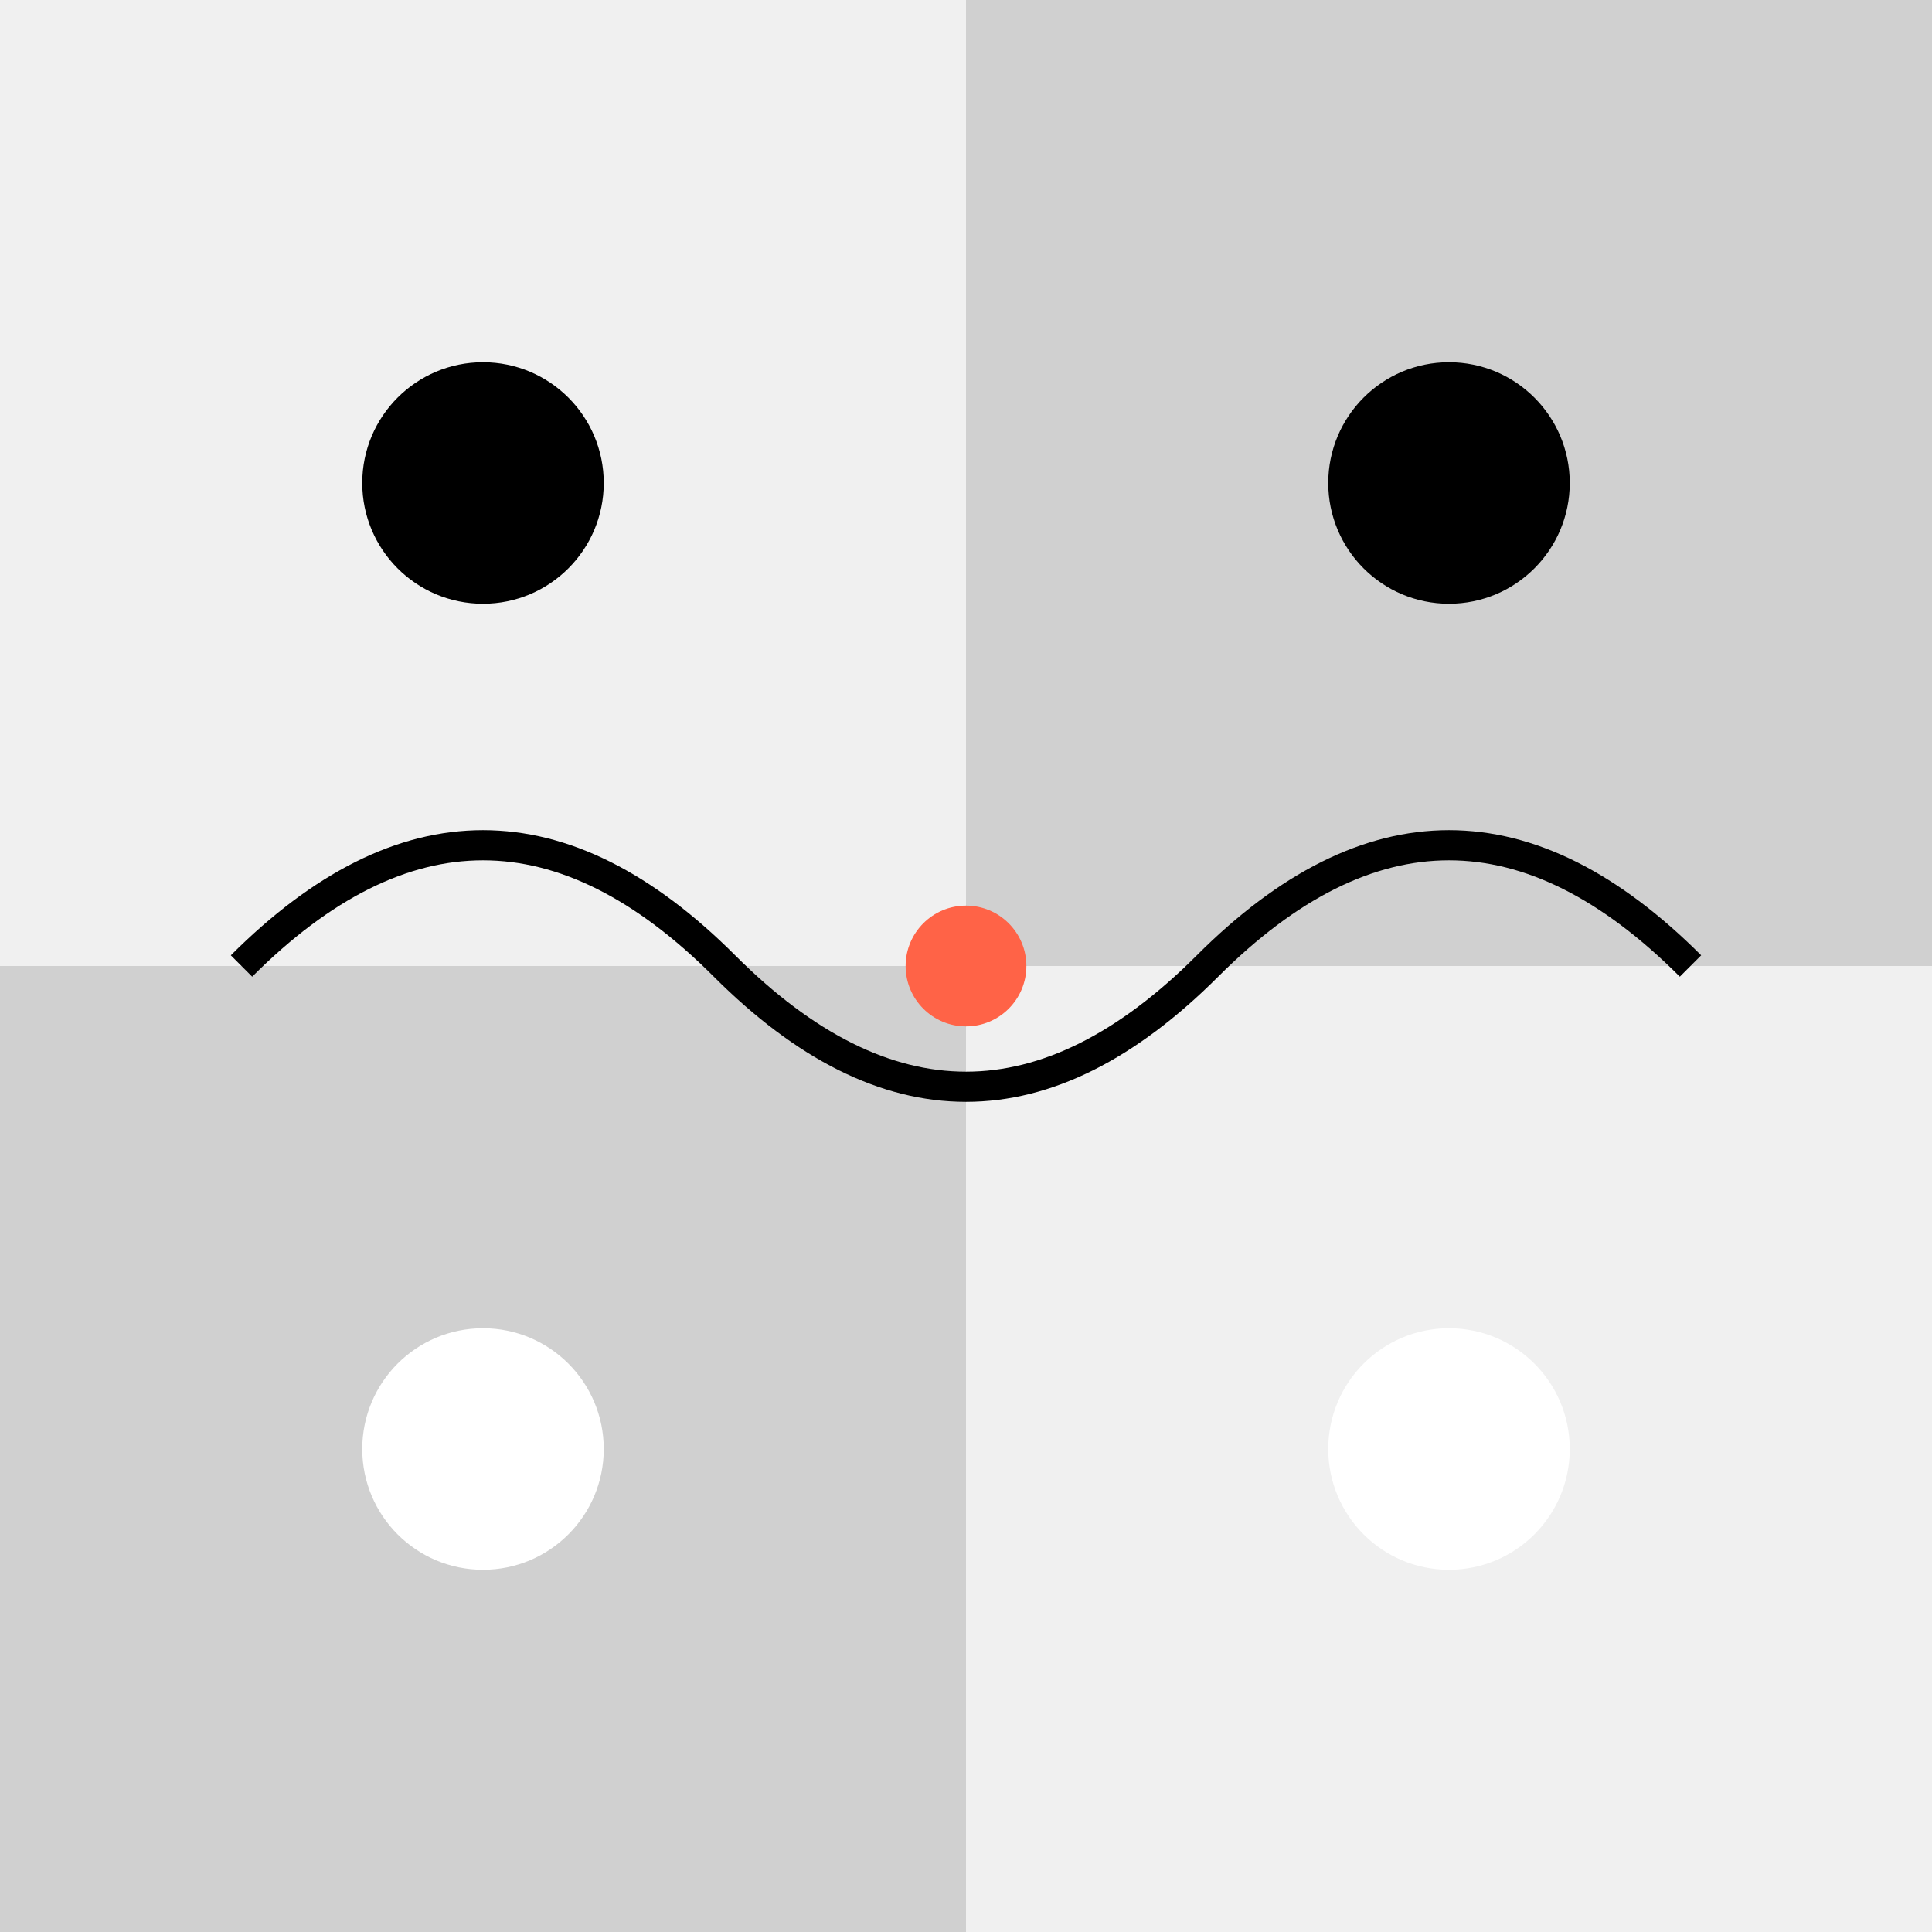 <svg xmlns="http://www.w3.org/2000/svg" viewBox="0 0 32 32" width="32" height="32">
  <rect x="0" y="0" width="32" height="32" fill="#333333" stroke="none"/>
  <!-- Chessboard Background -->
  <rect x="0" y="0" width="16" height="16" fill="#f0f0f0"/>
  <rect x="16" y="0" width="16" height="16" fill="#d0d0d0"/>
  <rect x="0" y="16" width="16" height="16" fill="#d0d0d0"/>
  <rect x="16" y="16" width="16" height="16" fill="#f0f0f0"/>

  <!-- Chess Pieces -->
  <circle cx="8" cy="8" r="2" fill="#000000"/>
  <circle cx="24" cy="8" r="2" fill="#000000"/>
  <circle cx="8" cy="24" r="2" fill="#ffffff"/>
  <circle cx="24" cy="24" r="2" fill="#ffffff"/>

  <!-- Decorative Elements -->
  <path d="M 4 16 Q 8 12, 12 16 T 20 16 Q 24 12, 28 16" fill="transparent" stroke="#000000" stroke-width="0.5"/>
  <circle cx="16" cy="16" r="1" fill="#ff6347"/>
</svg>

